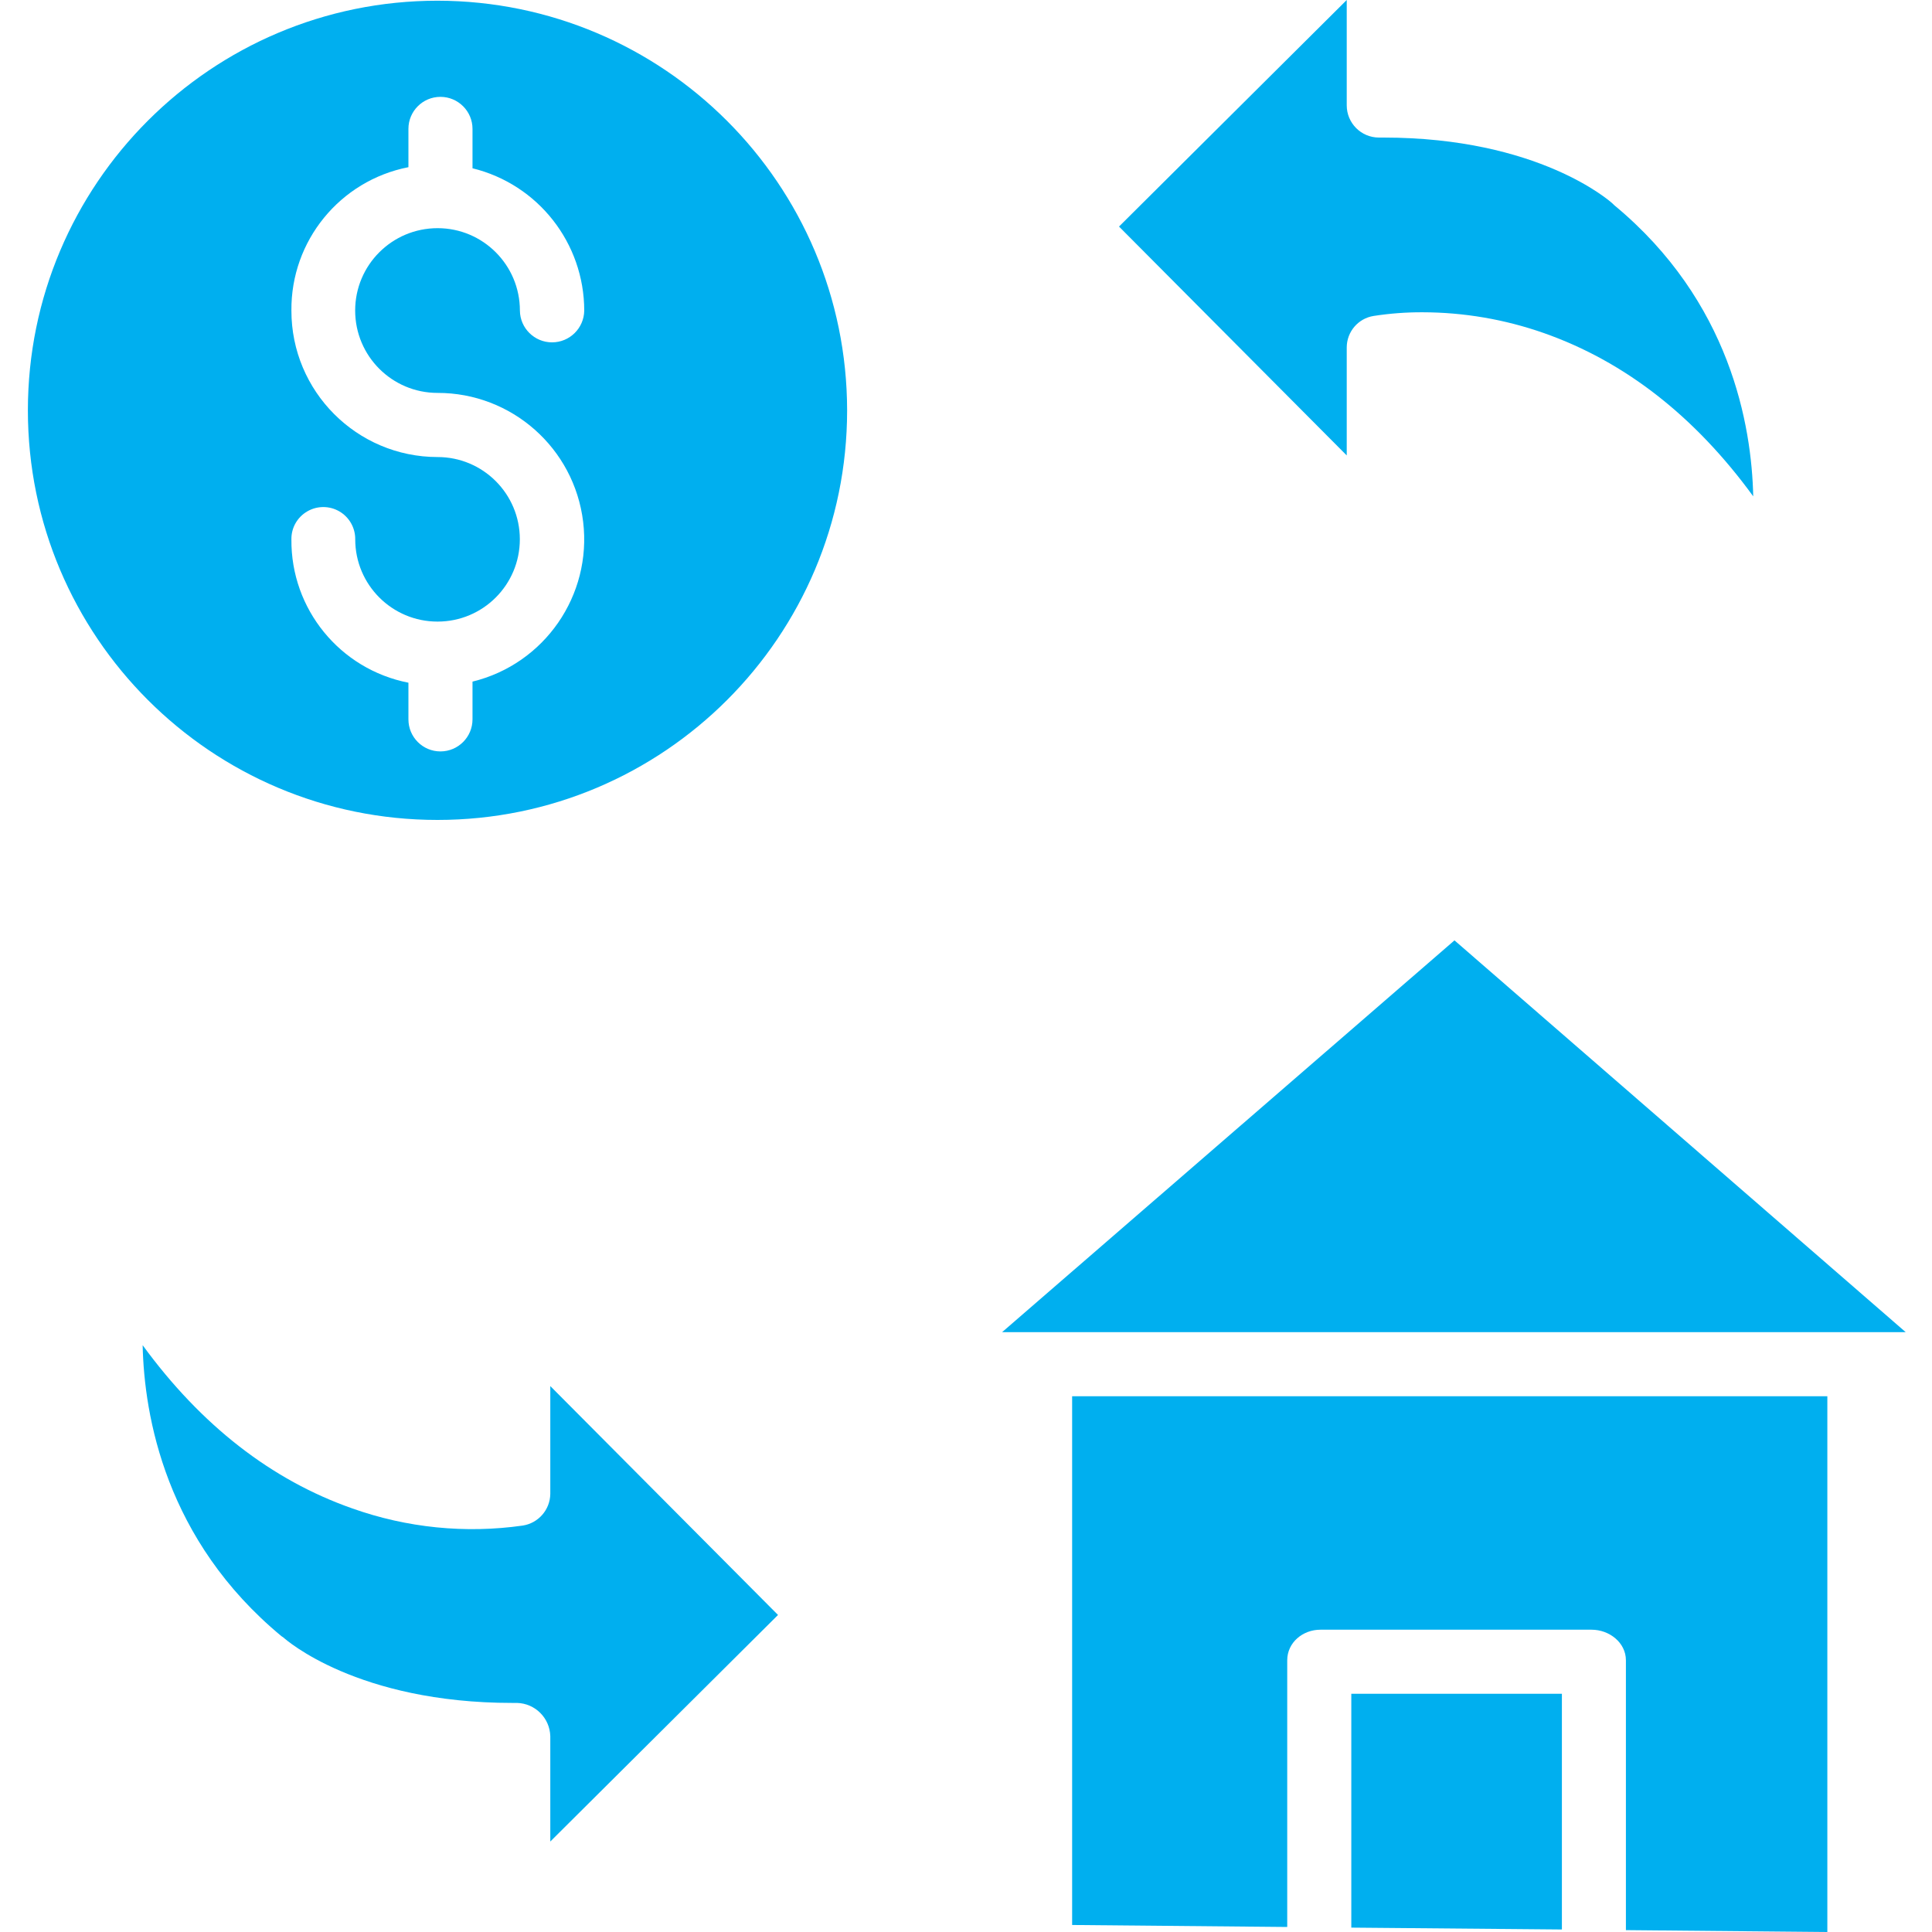 <svg width="30" height="30" viewBox="0 0 30 30" fill="none" xmlns="http://www.w3.org/2000/svg">
<g clip-path="url(#clip0)">
<path d="M6.793 0.011C3.281 0.011 0.433 2.859 0.433 6.372C0.433 9.884 3.281 12.732 6.793 12.732C10.306 12.732 13.154 9.884 13.154 6.372C13.15 2.86 10.304 0.015 6.793 0.011ZM6.793 6.101C7.945 6.099 8.916 6.958 9.055 8.102C9.193 9.245 8.455 10.311 7.337 10.584V11.17C7.337 11.445 7.114 11.668 6.839 11.668C6.564 11.668 6.342 11.445 6.342 11.17V10.601C5.279 10.393 4.515 9.458 4.525 8.375C4.522 8.197 4.616 8.031 4.771 7.941C4.925 7.851 5.116 7.851 5.27 7.941C5.424 8.031 5.518 8.197 5.516 8.375C5.516 9.081 6.089 9.653 6.795 9.652C7.501 9.652 8.072 9.08 8.072 8.374C8.072 7.668 7.499 7.096 6.793 7.097C5.539 7.095 4.524 6.077 4.525 4.823C4.515 3.74 5.279 2.804 6.342 2.596V2.001C6.342 1.727 6.564 1.504 6.839 1.504C7.114 1.504 7.337 1.727 7.337 2.001V2.613C8.355 2.862 9.071 3.774 9.072 4.823C9.068 5.096 8.846 5.316 8.572 5.316C8.299 5.316 8.076 5.096 8.073 4.823C8.073 4.116 7.501 3.543 6.795 3.543C6.088 3.543 5.515 4.115 5.515 4.822C5.515 5.528 6.087 6.101 6.794 6.101H6.793Z" fill="#00AFEF"/>
<path d="M16.648 29.891L19.988 29.922V25.781C19.988 25.506 20.228 25.306 20.503 25.306H24.715C24.989 25.306 25.247 25.506 25.247 25.781V29.971L28.375 30V21.681H16.648V29.891Z" fill="#00AFEF"/>
<path d="M15.56 20.686H29.592L22.585 14.602L15.56 20.686Z" fill="#00AFEF"/>
<path d="M20.983 29.932L24.253 29.961V26.301H20.983V29.932Z" fill="#00AFEF"/>
<path d="M17.376 3.518L20.912 7.072V5.396C20.912 5.152 21.089 4.944 21.33 4.906C21.582 4.867 21.835 4.848 22.09 4.849C22.73 4.85 23.366 4.959 23.971 5.171C25.227 5.612 26.318 6.463 27.224 7.707C27.2 6.606 26.869 4.679 25.068 3.188C25.058 3.179 25.047 3.169 25.038 3.159C25.003 3.127 23.893 2.136 21.481 2.136H21.41C21.135 2.135 20.912 1.911 20.912 1.636V0L17.376 3.518Z" fill="#00AFEF"/>
<path d="M8.545 23.198C8.541 23.444 8.36 23.651 8.117 23.689C7.226 23.816 6.318 23.724 5.471 23.423C4.215 22.983 3.122 22.131 2.215 20.888C2.239 21.988 2.57 23.916 4.371 25.407C4.381 25.415 4.391 25.418 4.401 25.427C4.436 25.459 5.545 26.443 7.957 26.443H8.028C8.31 26.45 8.537 26.677 8.545 26.959V28.595L12.081 25.077L8.545 21.523V23.198Z" fill="#00AFEF"/>
</g>
<defs>
<clipPath id="clip0">
<rect width="30" height="30" fill="white"/>
</clipPath>
</defs>
</svg>
